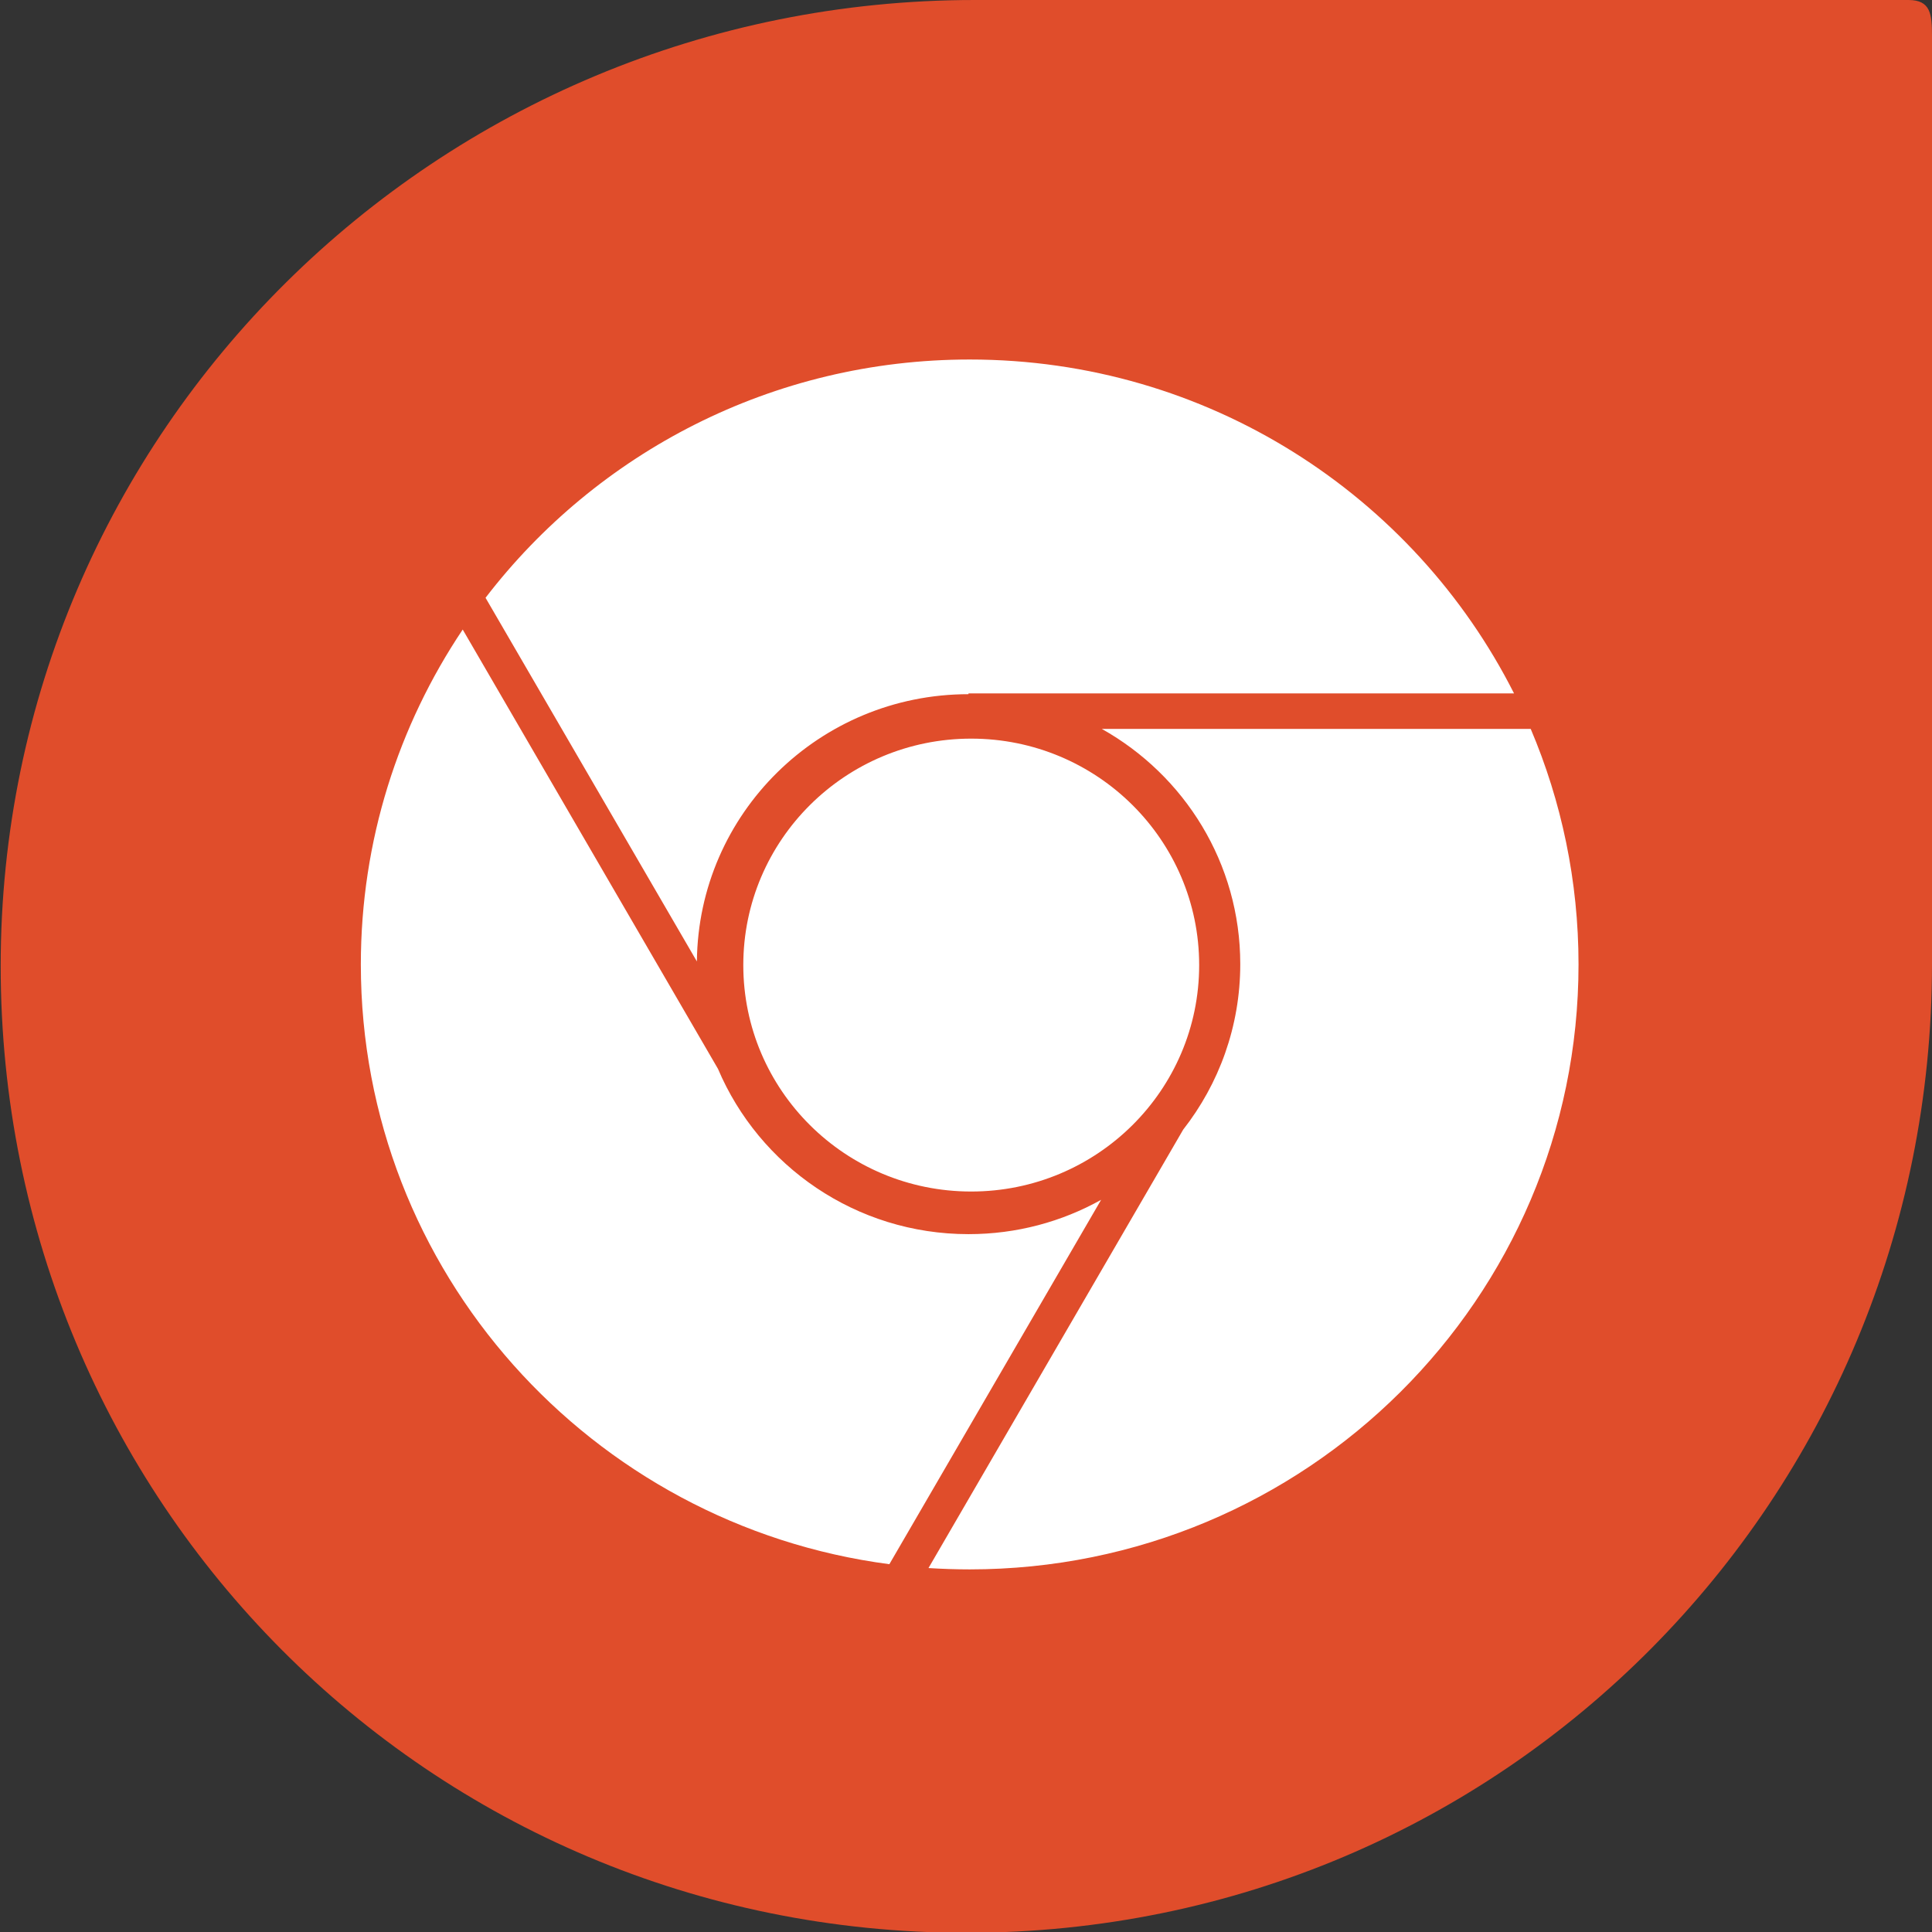 <?xml version="1.0" encoding="iso-8859-1"?>
<!-- Generator: Adobe Illustrator 18.0.0, SVG Export Plug-In . SVG Version: 6.00 Build 0)  -->
<!DOCTYPE svg PUBLIC "-//W3C//DTD SVG 1.1//EN" "http://www.w3.org/Graphics/SVG/1.1/DTD/svg11.dtd">
<svg version="1.1" xmlns="http://www.w3.org/2000/svg" xmlns:xlink="http://www.w3.org/1999/xlink" x="0px" y="0px"
	 viewBox="0 0 48 48" style="enable-background:new 0 0 48 48;" xml:space="preserve">
<rect x="0" y="0" width="48" height="48" fill="#333333" stroke="none"/>
<g id="Layer_363">
	<g>
		<path style="fill:#E04D2B;" d="M48,0.902C48,0.352,47.968,0,47.415,0c0,0-22.924,0-23.194,0C10.854,0,0.017,10.717,0.017,23.998
			c0,13.282,10.625,24.022,23.992,24.022C37.375,48.02,48,37.23,48,23.948C48,23.68,48,0.902,48,0.902z"/>
		<path style="fill-rule:evenodd;clip-rule:evenodd;fill:#FFFFFF;" d="M24.092,38.991c-0.343,0-0.685-0.012-1.024-0.033
			l6.328-10.893c0.888-1.135,1.418-2.562,1.418-4.112c0-2.507-1.387-4.693-3.441-5.844H38.03c0.764,1.799,1.188,3.777,1.188,5.851
			C39.218,32.262,32.447,38.991,24.092,38.991z M24.062,17.247c-3.705,0-6.712,2.967-6.748,6.64l-5.251-9.035
			c2.763-3.599,7.124-5.92,12.028-5.92c5.918,0,11.039,3.376,13.525,8.296H24.062V17.247z M24.129,29.603
			c-3.128,0-5.662-2.519-5.662-5.626s2.535-5.626,5.662-5.626s5.664,2.519,5.664,5.626S27.257,29.603,24.129,29.603z M24.062,30.662
			c1.197,0,2.32-0.309,3.295-0.853l-5.261,9.053c-7.41-0.971-13.131-7.272-13.131-14.9c0-3.076,0.934-5.939,2.531-8.321
			l6.342,10.914C18.861,28.967,21.264,30.662,24.062,30.662z"/>
	</g>
</g>
<g id="Layer_1">
</g>
</svg>
